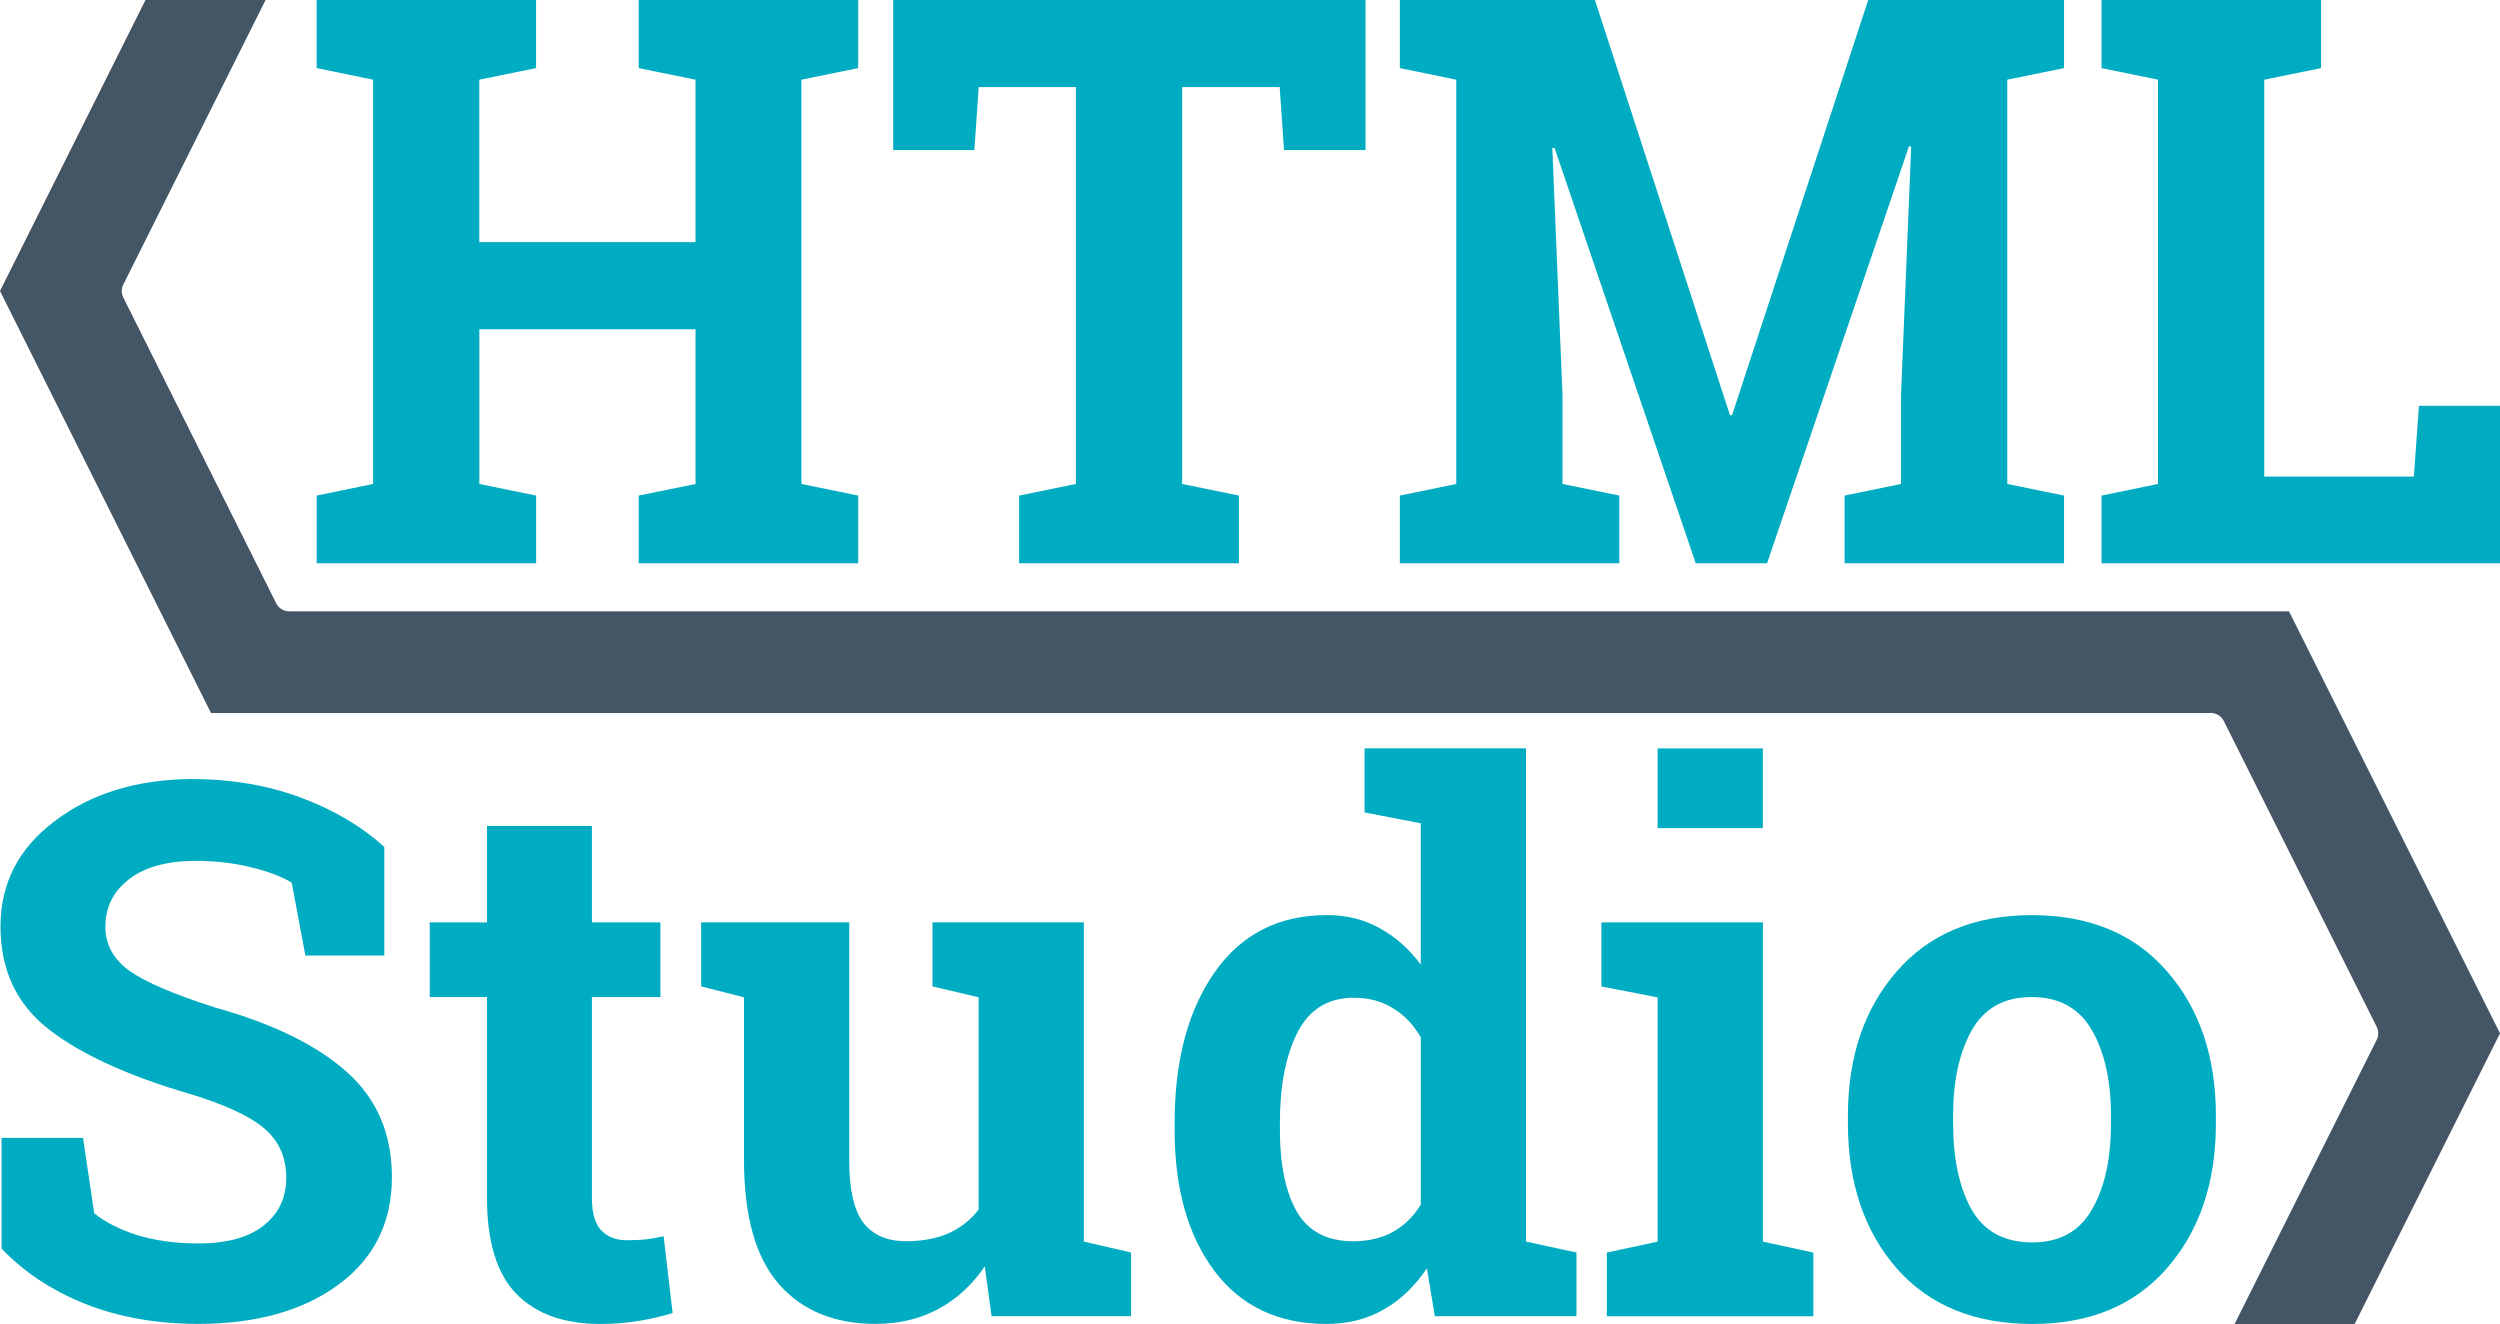 <?xml version="1.0" encoding="UTF-8" standalone="no"?>
<!-- Created with Inkscape (http://www.inkscape.org/) -->

<svg xmlns="http://www.w3.org/2000/svg" viewBox="0 0 60 31.788">
  <g transform="scale(0.995,1.005)" style="stroke:none;stroke-width:1px">
    <path d="m9.27,22.818 -1.904,0L7.036,21.08Q6.706,20.871 6.071,20.715 5.436,20.558 4.724,20.558q-1.043,0 -1.617,0.443 -0.565,0.435 -0.565,1.13 0,0.643 0.591,1.061 0.6,0.409 2.06,0.869 2.095,0.582 3.173,1.539 1.087,0.956 1.087,2.512 0,1.626 -1.287,2.564 -1.287,0.939 -3.39,0.939 -1.504,0 -2.721,-0.478 -1.208,-0.478 -2.017,-1.321l0,-2.643 1.965,0 0.269,1.799q0.382,0.313 1.034,0.522 0.661,0.2 1.469,0.2 1.043,0 1.582,-0.426 0.548,-0.426 0.548,-1.139 0,-0.73 -0.522,-1.174Q5.871,26.513 4.576,26.122 2.324,25.47 1.168,24.574 0.012,23.679 0.012,22.123q0,-1.539 1.304,-2.512 1.304,-0.982 3.277,-1.008 1.46,0 2.66,0.443 1.2,0.443 2.017,1.182l0,2.591z" style="fill:#00acc1"/>
    <path d="m14.277,19.724 0,2.304 1.652,0 0,1.782 -1.652,0 0,4.79q0,0.548 0.226,0.782 0.226,0.235 0.609,0.235 0.261,0 0.452,-0.017 0.2,-0.026 0.443,-0.078l0.217,1.834q-0.426,0.13 -0.843,0.191 -0.417,0.07 -0.904,0.07 -1.313,0 -2.026,-0.722 -0.704,-0.722 -0.704,-2.286l0,-4.799 -1.382,0 0,-1.782 1.382,0 0,-2.304 2.53,0z" style="fill:#00acc1"/>
    <path d="m23.753,30.242q-0.452,0.661 -1.121,1.017 -0.661,0.356 -1.513,0.356 -1.487,0 -2.33,-0.948 -0.843,-0.956 -0.843,-2.964l0,-3.886 -1.034,-0.261 0,-1.53 1.034,0 2.538,0 0,5.694q0,1.026 0.339,1.478 0.348,0.443 1.026,0.443 0.6,0 1.034,-0.191 0.443,-0.2 0.722,-0.565l0,-5.068 -1.113,-0.261 0,-1.53 1.113,0 2.538,0 0,7.624 1.139,0.261 0,1.521 -3.364,0 -0.165,-1.191z" style="fill:#00acc1"/>
    <path d="m34.419,30.286q-0.443,0.652 -1.052,0.991 -0.6,0.339 -1.374,0.339 -1.739,0 -2.704,-1.269 -0.956,-1.269 -0.956,-3.356l0,-0.183q0,-2.225 0.965,-3.59 0.965,-1.365 2.712,-1.365 0.704,0 1.269,0.313 0.565,0.304 0.991,0.869l0,-3.373 -1.356,-0.261 0,-1.53 1.356,0 2.538,0 0,11.779 1.217,0.261 0,1.521 -3.416,0 -0.191,-1.147zm-3.547,-3.295q0,1.234 0.409,1.947 0.417,0.704 1.356,0.704 0.556,0 0.965,-0.226 0.409,-0.226 0.669,-0.652l0,-3.99q-0.261,-0.452 -0.669,-0.695 -0.4,-0.252 -0.948,-0.252 -0.93,0 -1.356,0.826 -0.426,0.826 -0.426,2.156l0,0.183z" style="fill:#00acc1"/>
    <path d="m38.757,29.912 1.226,-0.261 0,-5.833 -1.356,-0.261 0,-1.53 3.895,0 0,7.624 1.217,0.261 0,1.521 -4.981,0 0,-1.521zm3.764,-10.136 -2.538,0 0,-1.904 2.538,0 0,1.904z" style="fill:#00acc1"/>
    <path d="m44.573,26.643q0,-2.104 1.174,-3.442 1.182,-1.347 3.26,-1.347 2.086,0 3.26,1.339 1.182,1.339 1.182,3.451l0,0.183q0,2.121 -1.182,3.46 -1.174,1.33 -3.243,1.33 -2.095,0 -3.277,-1.33 -1.174,-1.339 -1.174,-3.46l0,-0.183zm2.538,0.183q0,1.287 0.452,2.069 0.452,0.774 1.46,0.774 0.982,0 1.434,-0.782 0.461,-0.782 0.461,-2.06l0,-0.183q0,-1.252 -0.461,-2.043 -0.461,-0.791 -1.452,-0.791 -0.991,0 -1.443,0.791 -0.452,0.791 -0.452,2.043l0,0.183z" style="fill:#00acc1"/>
  </g>
  <g transform="scale(0.97,1.031)">
    <path d="m7.834,1.585 0,-1.585 5.43,0 0,1.585 -1.405,0.27 0,3.782 5.349,0 0,-3.782 -1.405,-0.27 0,-1.585 1.405,0 2.621,0 1.405,0 0,1.585 -1.405,0.27 0,9.411 1.405,0.27 0,1.576 -5.43,0 0,-1.576 1.405,-0.27 0,-3.602 -5.349,0 0,3.602 1.405,0.27 0,1.576 -5.43,0 0,-1.576 1.396,-0.27 0,-9.411 -1.396,-0.27z" style="fill:#00acc1"/>
    <path d="m33.787,0 0,3.494 -2.017,0 -0.108,-1.468 -2.413,0 0,9.24 1.405,0.27 0,1.576 -5.439,0 0,-1.576 1.405,-0.27 0,-9.24 -2.404,0 -0.108,1.468 -2.008,0 0,-3.494 11.689,0z" style="fill:#00acc1"/>
    <path d="m47.287,3.413 -0.054,-0.009 -3.512,9.708 -1.765,0 -3.494,-9.672 -0.054,0.009 0.252,5.755 0,2.062 1.405,0.27 0,1.576 -5.43,0 0,-1.576 1.396,-0.27 0,-9.411 -1.396,-0.27 0,-1.585 1.396,0 3.431,0L42.802,9.663l0.054,0 3.368,-9.663 4.845,0 0,1.585 -1.405,0.27 0,9.411 1.405,0.27 0,1.576 -5.43,0 0,-1.576 1.396,-0.27 0,-2.062 0.252,-5.791z" style="fill:#00acc1"/>
    <path d="m51.997,13.112 0,-1.576 1.396,-0.27 0,-9.411 -1.396,-0.27 0,-1.585 1.396,0 2.63,0 1.405,0 0,1.585 -1.405,0.27 0,9.24 3.701,0 0.126,-1.648 2.008,0 0,3.665 -9.861,0z" style="fill:#00acc1"/>
  </g>
  <path style="fill:#456" d="M3.492,0 0,6.984 5.064,17.112l47.993,0a0.352,0.352 0 0 1 0.315,0.194l3.668,7.336a0.352,0.352 0 0 1 0,0.315l-3.414,6.827 2.882,0 3.492,-6.984 -5.064,-10.128 -47.993,0A0.352,0.352 0 0 1 6.628,14.478L2.96,7.142a0.352,0.352 0 0 1 0,-0.315L6.374,0l-2.882,0z"/>
</svg>
